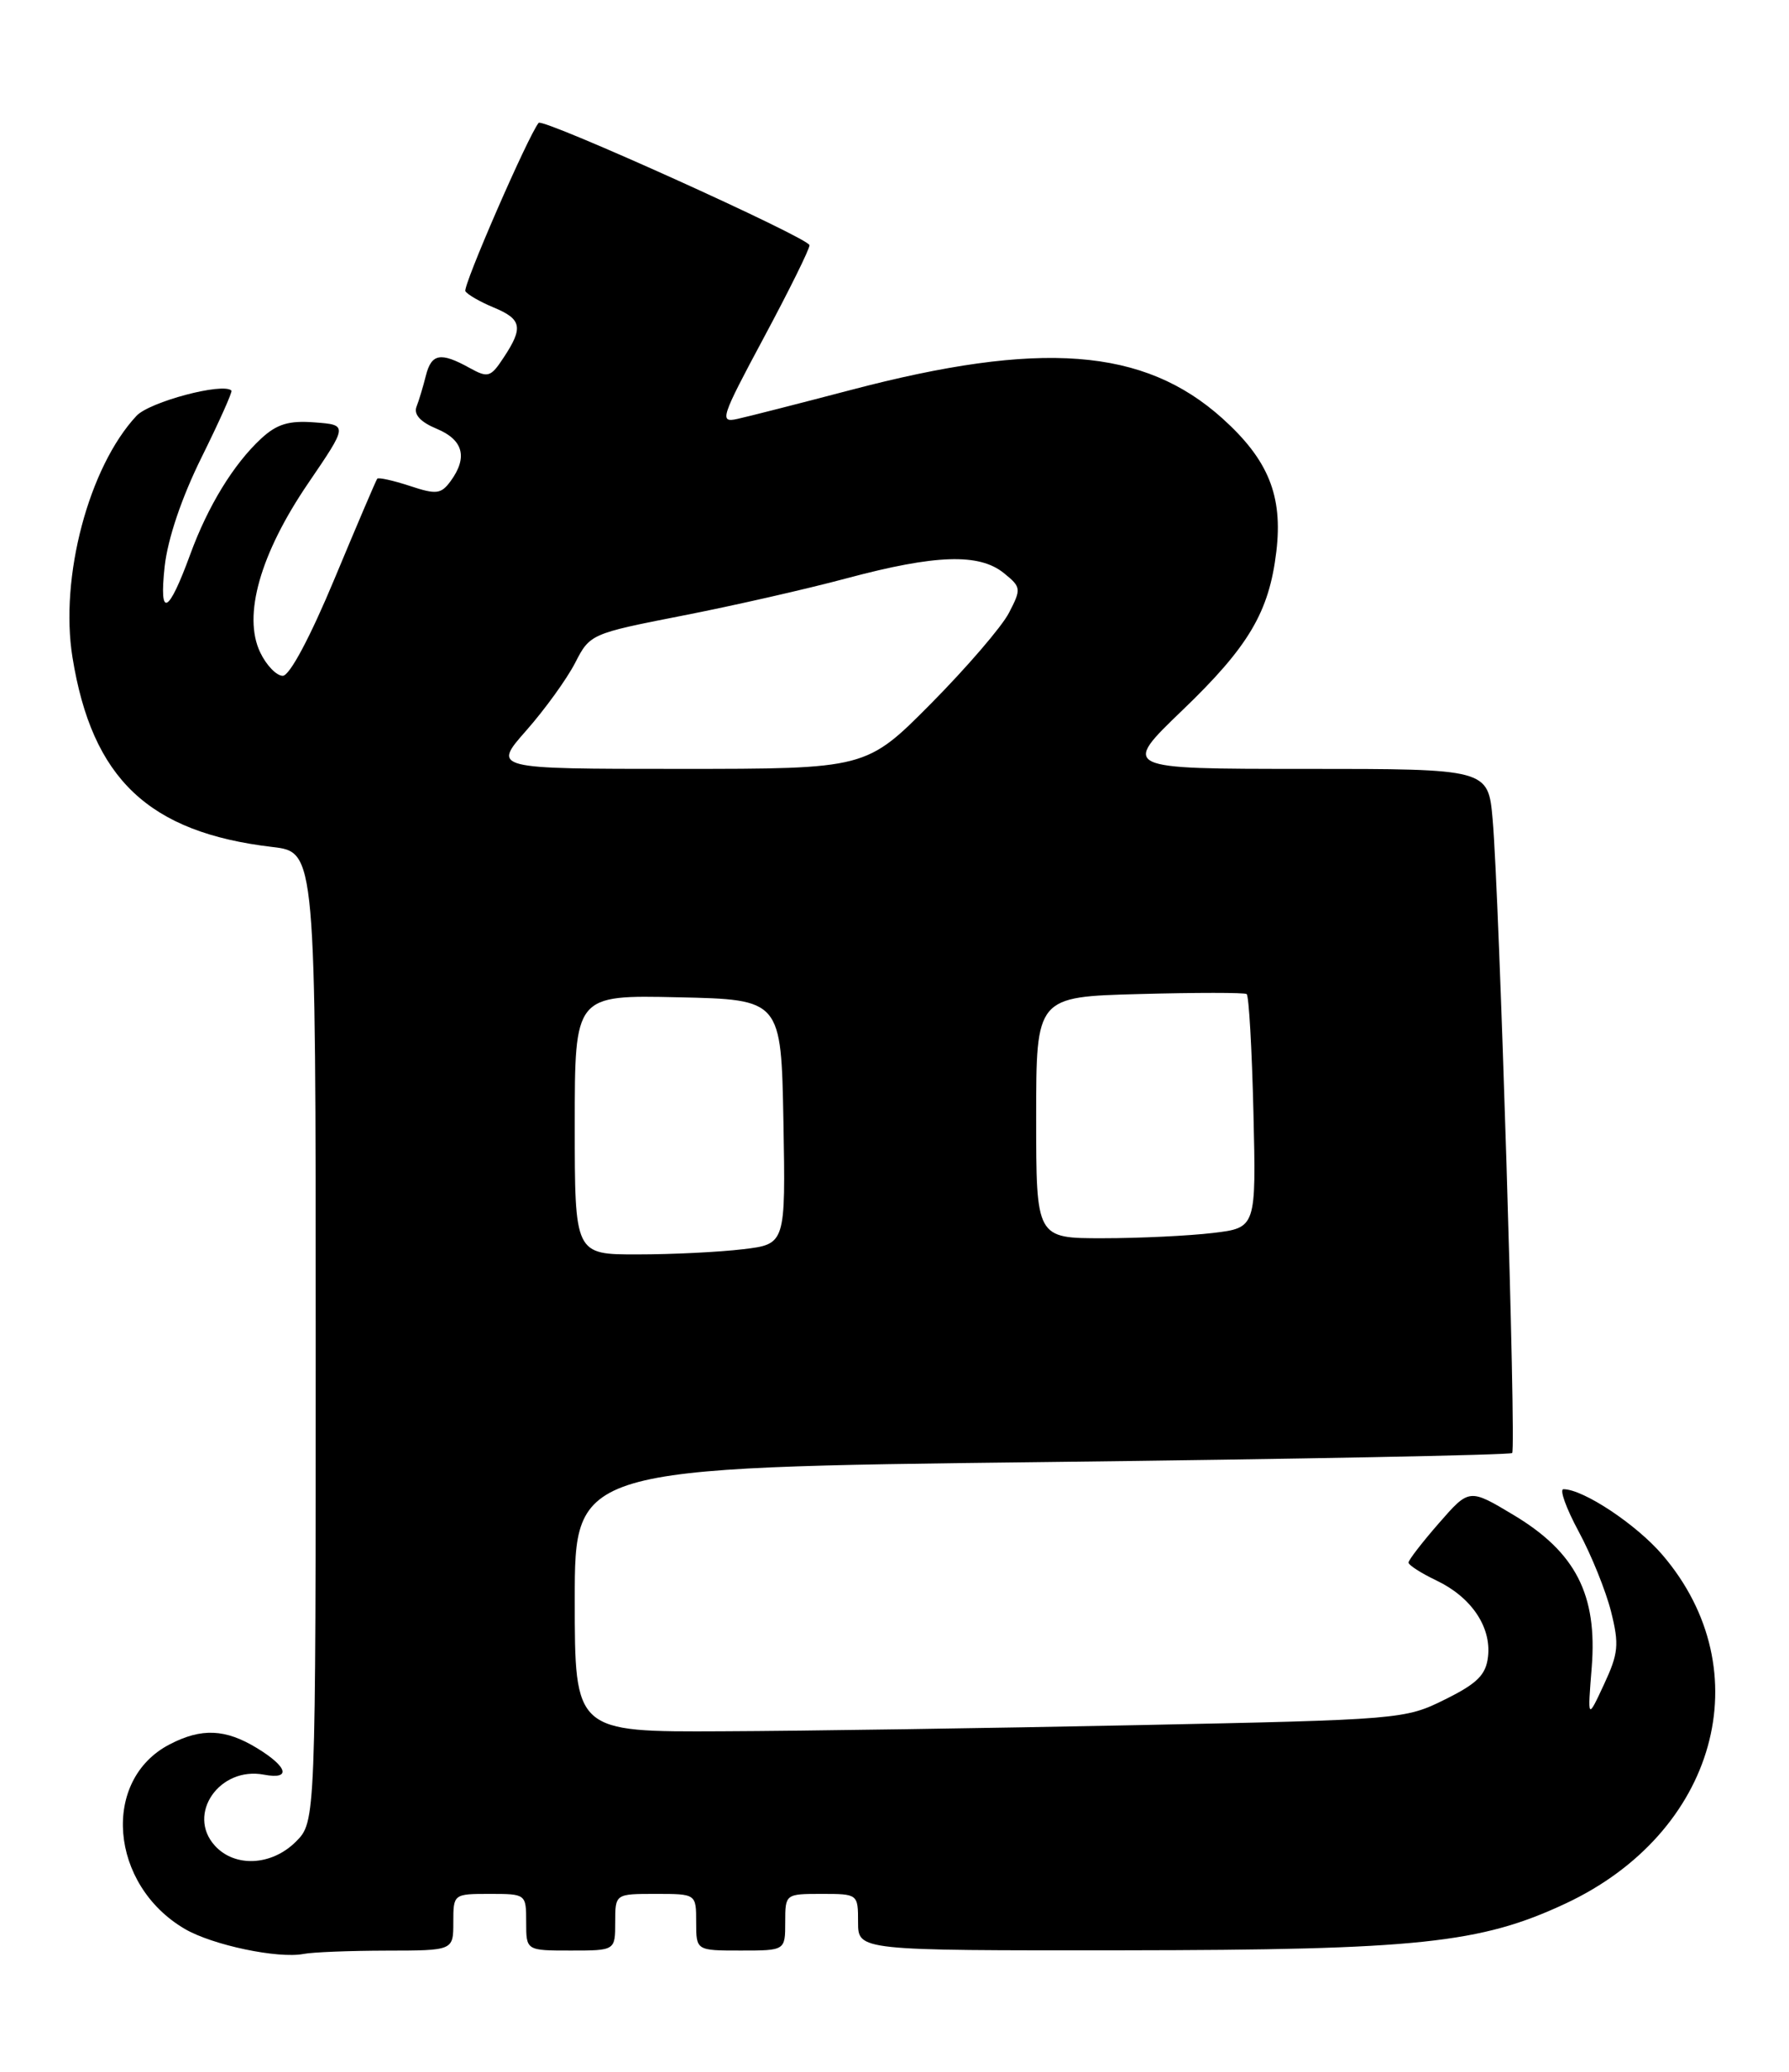 <?xml version="1.0" encoding="UTF-8" standalone="no"?>
<!DOCTYPE svg PUBLIC "-//W3C//DTD SVG 1.1//EN" "http://www.w3.org/Graphics/SVG/1.1/DTD/svg11.dtd" >
<svg xmlns="http://www.w3.org/2000/svg" xmlns:xlink="http://www.w3.org/1999/xlink" version="1.1" viewBox="0 0 221 256">
 <g >
 <path fill="currentColor"
d=" M 47.75 241.01 C 56.00 241.00 56.00 241.00 56.00 237.50 C 56.00 234.02 56.02 234.00 60.50 234.00 C 64.98 234.00 65.00 234.02 65.00 237.50 C 65.00 241.00 65.00 241.00 70.50 241.00 C 76.00 241.00 76.00 241.00 76.00 237.50 C 76.00 234.00 76.00 234.00 81.00 234.00 C 86.00 234.00 86.00 234.00 86.00 237.50 C 86.00 241.00 86.00 241.00 91.50 241.00 C 97.00 241.00 97.00 241.00 97.00 237.50 C 97.00 234.02 97.02 234.00 101.50 234.00 C 105.98 234.00 106.00 234.02 106.00 237.50 C 106.00 241.00 106.00 241.00 138.75 240.97 C 175.16 240.93 182.89 240.11 193.38 235.20 C 212.05 226.47 217.62 206.43 205.36 192.11 C 202.14 188.35 195.59 184.00 193.14 184.00 C 192.62 184.00 193.47 186.36 195.03 189.25 C 196.59 192.14 198.38 196.58 199.02 199.13 C 200.04 203.20 199.93 204.29 198.14 208.13 C 196.11 212.50 196.11 212.50 196.63 206.00 C 197.34 197.04 194.65 191.79 187.00 187.20 C 181.50 183.90 181.50 183.90 177.75 188.20 C 175.69 190.56 174.00 192.75 174.00 193.06 C 174.00 193.38 175.55 194.37 177.45 195.28 C 181.75 197.33 184.24 201.01 183.82 204.69 C 183.56 206.94 182.50 208.00 178.50 209.98 C 173.58 212.43 172.98 212.48 140.50 213.15 C 122.35 213.52 99.29 213.87 89.25 213.91 C 71.00 214.00 71.00 214.00 71.00 197.66 C 71.00 181.33 71.00 181.33 128.68 180.65 C 160.41 180.28 186.56 179.77 186.80 179.53 C 187.32 179.01 185.21 110.48 184.39 101.25 C 183.84 95.00 183.84 95.00 161.18 95.00 C 138.53 95.00 138.53 95.00 146.07 87.75 C 154.27 79.87 156.78 75.62 157.67 68.14 C 158.49 61.25 156.68 56.80 151.00 51.69 C 141.30 42.97 128.55 42.00 105.00 48.21 C 98.67 49.87 92.42 51.47 91.09 51.76 C 88.84 52.26 89.04 51.64 94.34 41.75 C 97.45 35.95 100.00 30.80 100.00 30.30 C 100.00 29.43 67.06 14.55 66.54 15.18 C 65.22 16.82 57.13 35.41 57.49 35.98 C 57.75 36.40 59.32 37.30 60.98 37.99 C 64.46 39.43 64.67 40.47 62.23 44.16 C 60.61 46.63 60.29 46.72 57.99 45.45 C 54.43 43.48 53.30 43.68 52.61 46.41 C 52.28 47.73 51.76 49.47 51.45 50.26 C 51.09 51.22 51.95 52.15 53.95 52.98 C 57.23 54.34 57.81 56.51 55.67 59.44 C 54.48 61.06 53.91 61.13 50.60 60.03 C 48.55 59.36 46.74 58.96 46.60 59.15 C 46.45 59.34 44.08 64.90 41.33 71.50 C 38.31 78.75 35.78 83.50 34.93 83.50 C 34.16 83.50 32.90 82.20 32.14 80.60 C 29.97 76.07 32.14 68.42 38.07 59.71 C 42.98 52.50 42.98 52.50 38.87 52.19 C 35.69 51.94 34.20 52.39 32.26 54.19 C 28.86 57.34 25.69 62.51 23.50 68.50 C 20.79 75.91 19.64 76.45 20.34 70.00 C 20.72 66.57 22.43 61.50 24.90 56.51 C 27.07 52.12 28.74 48.40 28.59 48.26 C 27.56 47.23 18.47 49.65 16.86 51.38 C 10.97 57.70 7.36 71.32 8.95 81.20 C 11.37 96.23 18.35 102.85 33.65 104.65 C 39.00 105.28 39.00 105.28 39.00 165.18 C 39.00 225.09 39.00 225.09 36.55 227.55 C 33.55 230.54 29.00 230.76 26.54 228.04 C 23.01 224.15 27.12 218.22 32.61 219.27 C 35.99 219.91 35.57 218.32 31.75 215.99 C 27.85 213.61 24.90 213.48 20.97 215.52 C 12.47 219.91 13.53 232.88 22.83 238.33 C 26.25 240.33 34.34 242.03 37.50 241.42 C 38.60 241.20 43.21 241.02 47.75 241.01 Z  M 71.00 138.97 C 71.00 122.94 71.00 122.94 83.75 123.22 C 96.50 123.50 96.50 123.50 96.78 138.61 C 97.05 153.72 97.05 153.72 91.78 154.35 C 88.87 154.70 83.01 154.99 78.75 154.99 C 71.00 155.00 71.00 155.00 71.00 138.97 Z  M 128.00 138.08 C 128.00 123.16 128.00 123.16 140.75 122.82 C 147.76 122.63 153.72 122.63 154.00 122.82 C 154.28 123.01 154.65 129.58 154.84 137.43 C 155.18 151.70 155.18 151.70 149.84 152.34 C 146.90 152.69 140.79 152.99 136.25 152.99 C 128.00 153.00 128.00 153.00 128.00 138.08 Z  M 65.02 90.25 C 67.32 87.64 70.03 83.88 71.05 81.90 C 72.86 78.35 73.02 78.28 84.19 76.09 C 90.41 74.88 99.61 72.79 104.64 71.44 C 115.59 68.51 120.96 68.34 124.01 70.81 C 126.15 72.54 126.18 72.75 124.64 75.72 C 123.76 77.43 119.43 82.46 115.03 86.91 C 107.01 95.00 107.01 95.00 83.92 95.00 C 60.83 95.00 60.83 95.00 65.02 90.25 Z "/>
</g>
</svg>
